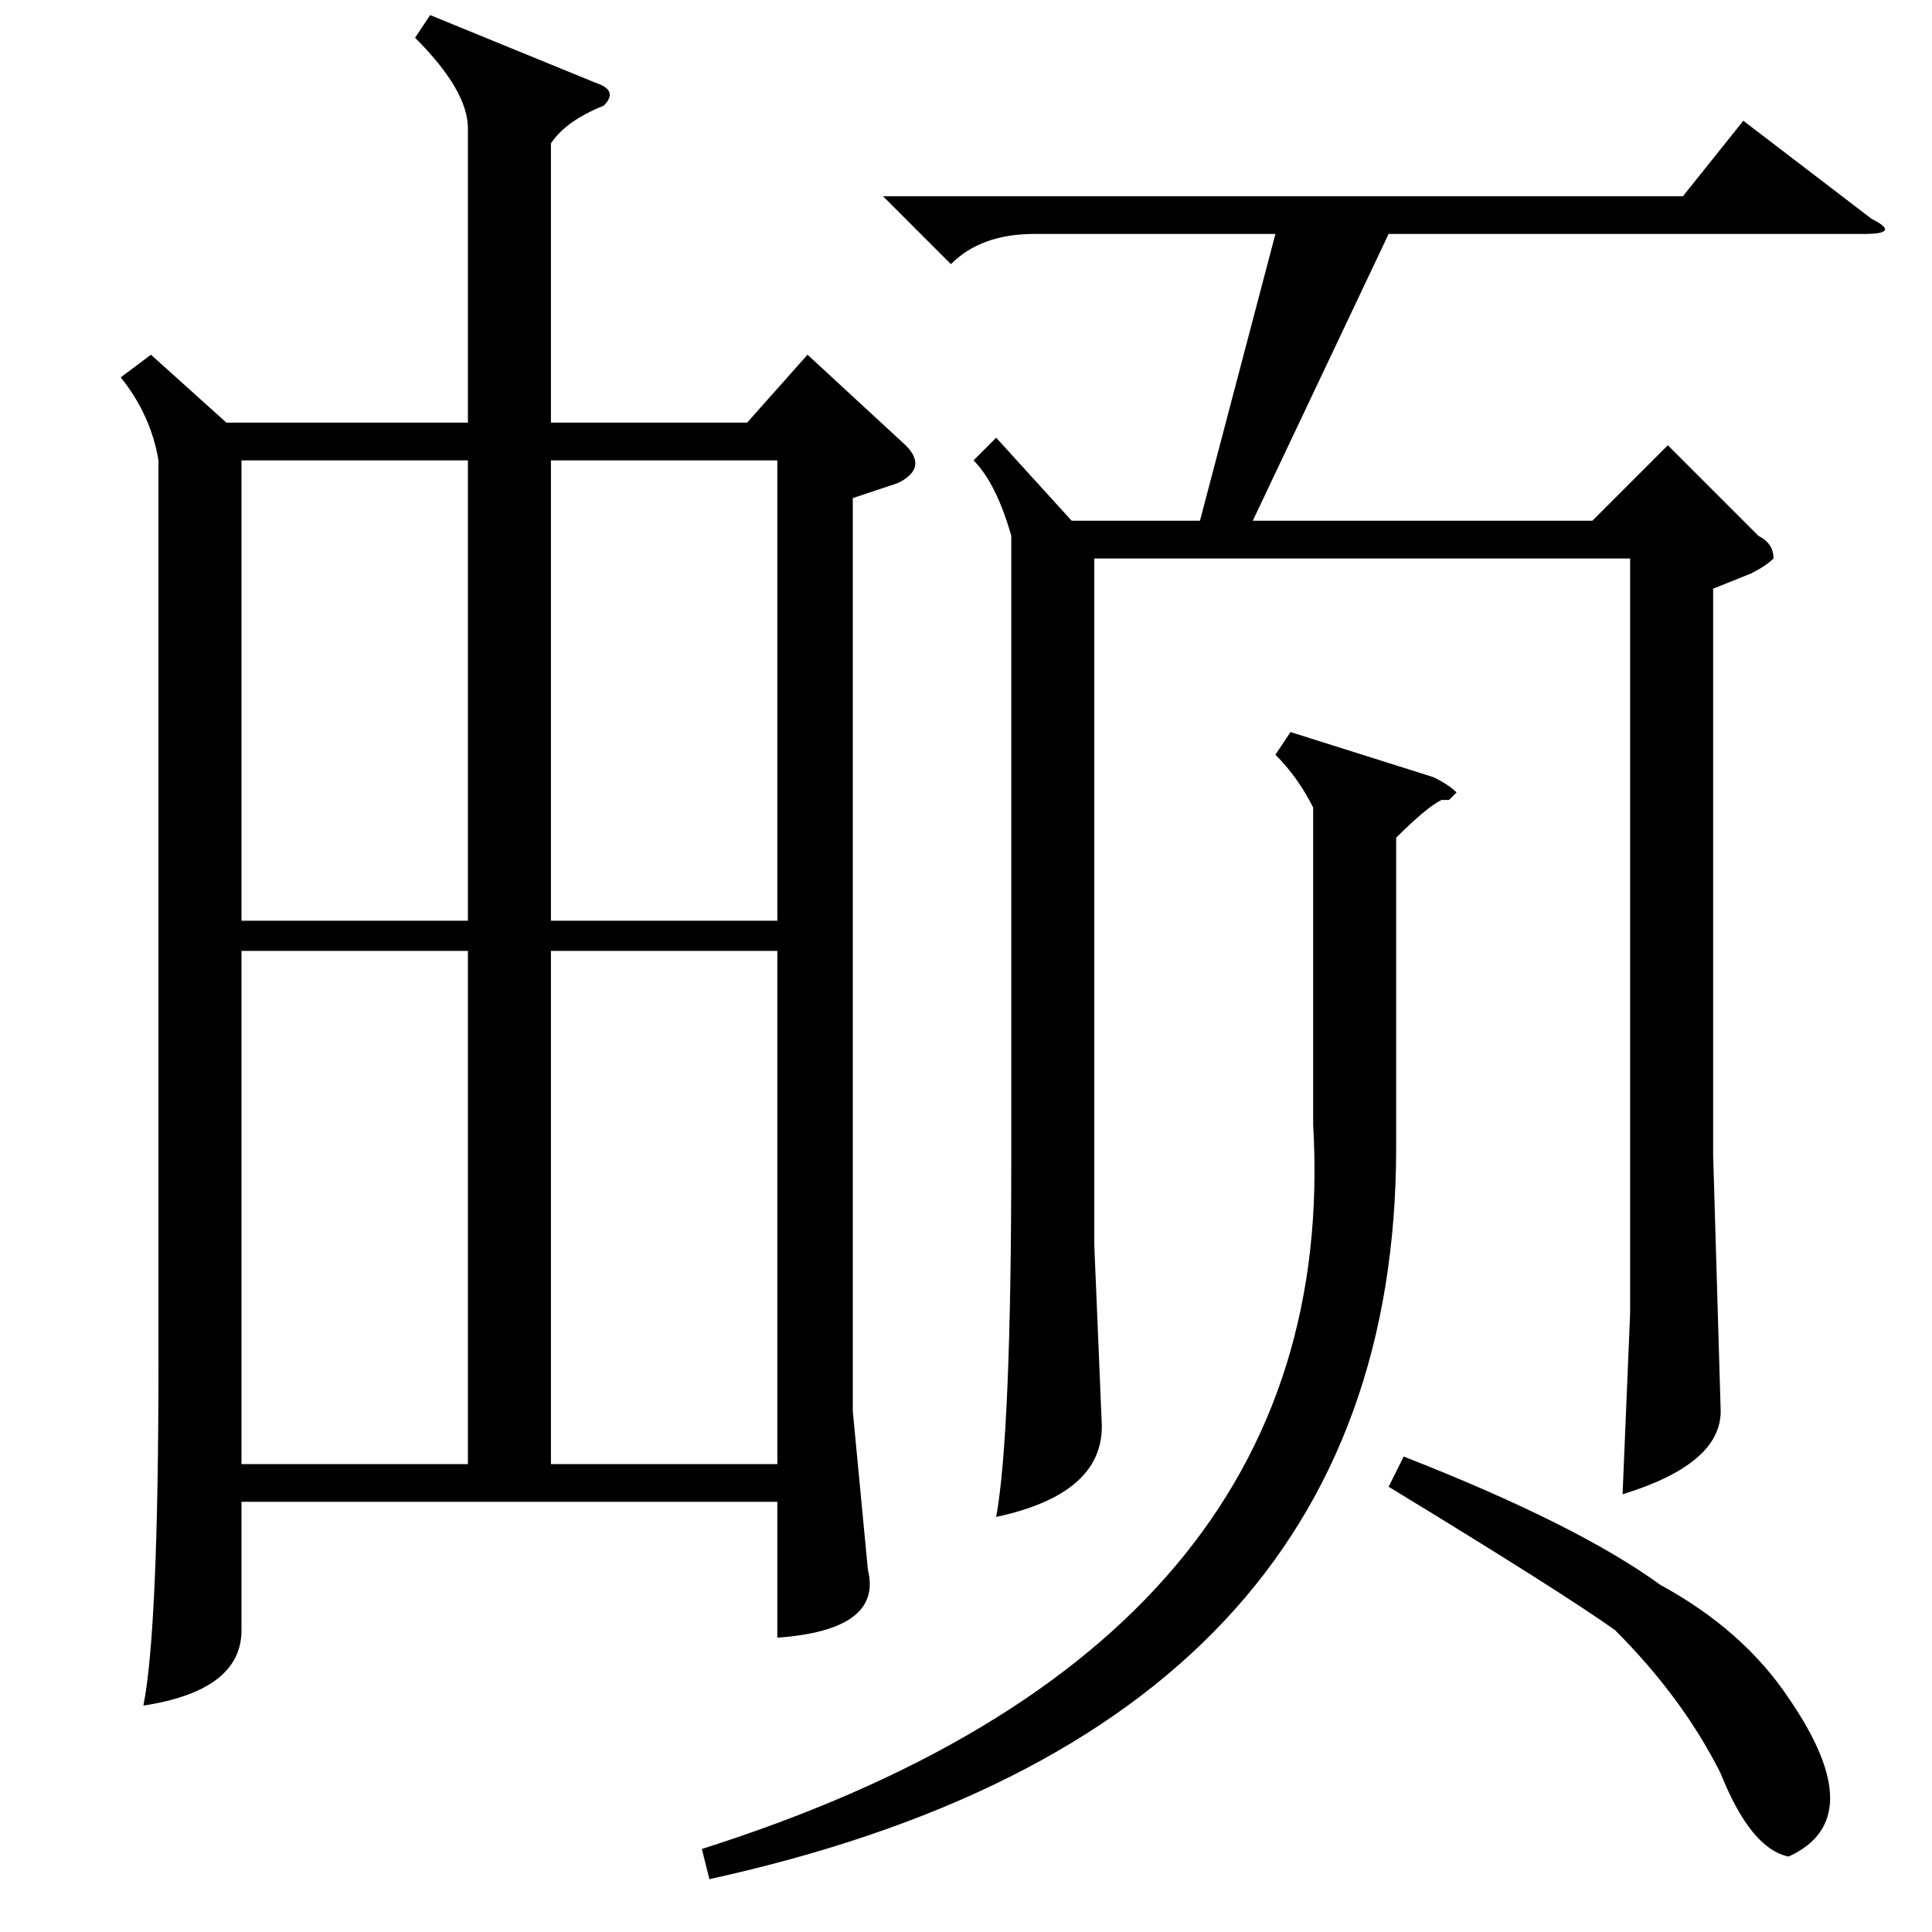 <?xml version="1.0" standalone="no"?>
<!DOCTYPE svg PUBLIC "-//W3C//DTD SVG 1.1//EN" "http://www.w3.org/Graphics/SVG/1.1/DTD/svg11.dtd" >
<svg xmlns="http://www.w3.org/2000/svg" xmlns:xlink="http://www.w3.org/1999/xlink" version="1.1" viewBox="0 -52 256 256">
  <g transform="matrix(1 0 0 -1 0 204)">
   <path fill="currentColor"
d="M117 230h106l8 10l17 -13q4 -2 -1 -2h-63l-18 -38h45l10 10l12 -12q2 -1 2 -3q-1 -1 -3 -2l-5 -2v-75l1 -34q0 -7 -13 -11l1 24v21v79h-71v-91l1 -24q0 -9 -14 -12q2 11 2 48v82q-2 7 -5 10l3 3l10 -11h17l10 38h-32q-7 0 -11 -4zM171 159l19 -6q2 -1 3 -2l-1 -1h-1
q-2 -1 -6 -5v-41q0 -77 -91 -97l-1 4q85 27 81 96v42q-2 4 -5 7zM184 59l2 4q23 -9 34 -17q11 -6 17 -15q11 -16 0 -21q-5 1 -9 11q-5 10 -14 19q-7 5 -30 19zM57 254l22 -9q3 -1 1 -3q-5 -2 -7 -5v-103h30v61h-71v-61h30v105q0 5 -7 12zM20 209l10 -9h69l8 9l13 -12
q3 -3 -1 -5l-6 -2v-121l2 -21q2 -8 -12 -9v18h-71v-17q0 -8 -13 -10q2 10 2 46v119q-1 6 -5 11zM62 130h-30v-68h30v68zM103 130h-30v-68h30v68z" />
  </g>

</svg>
